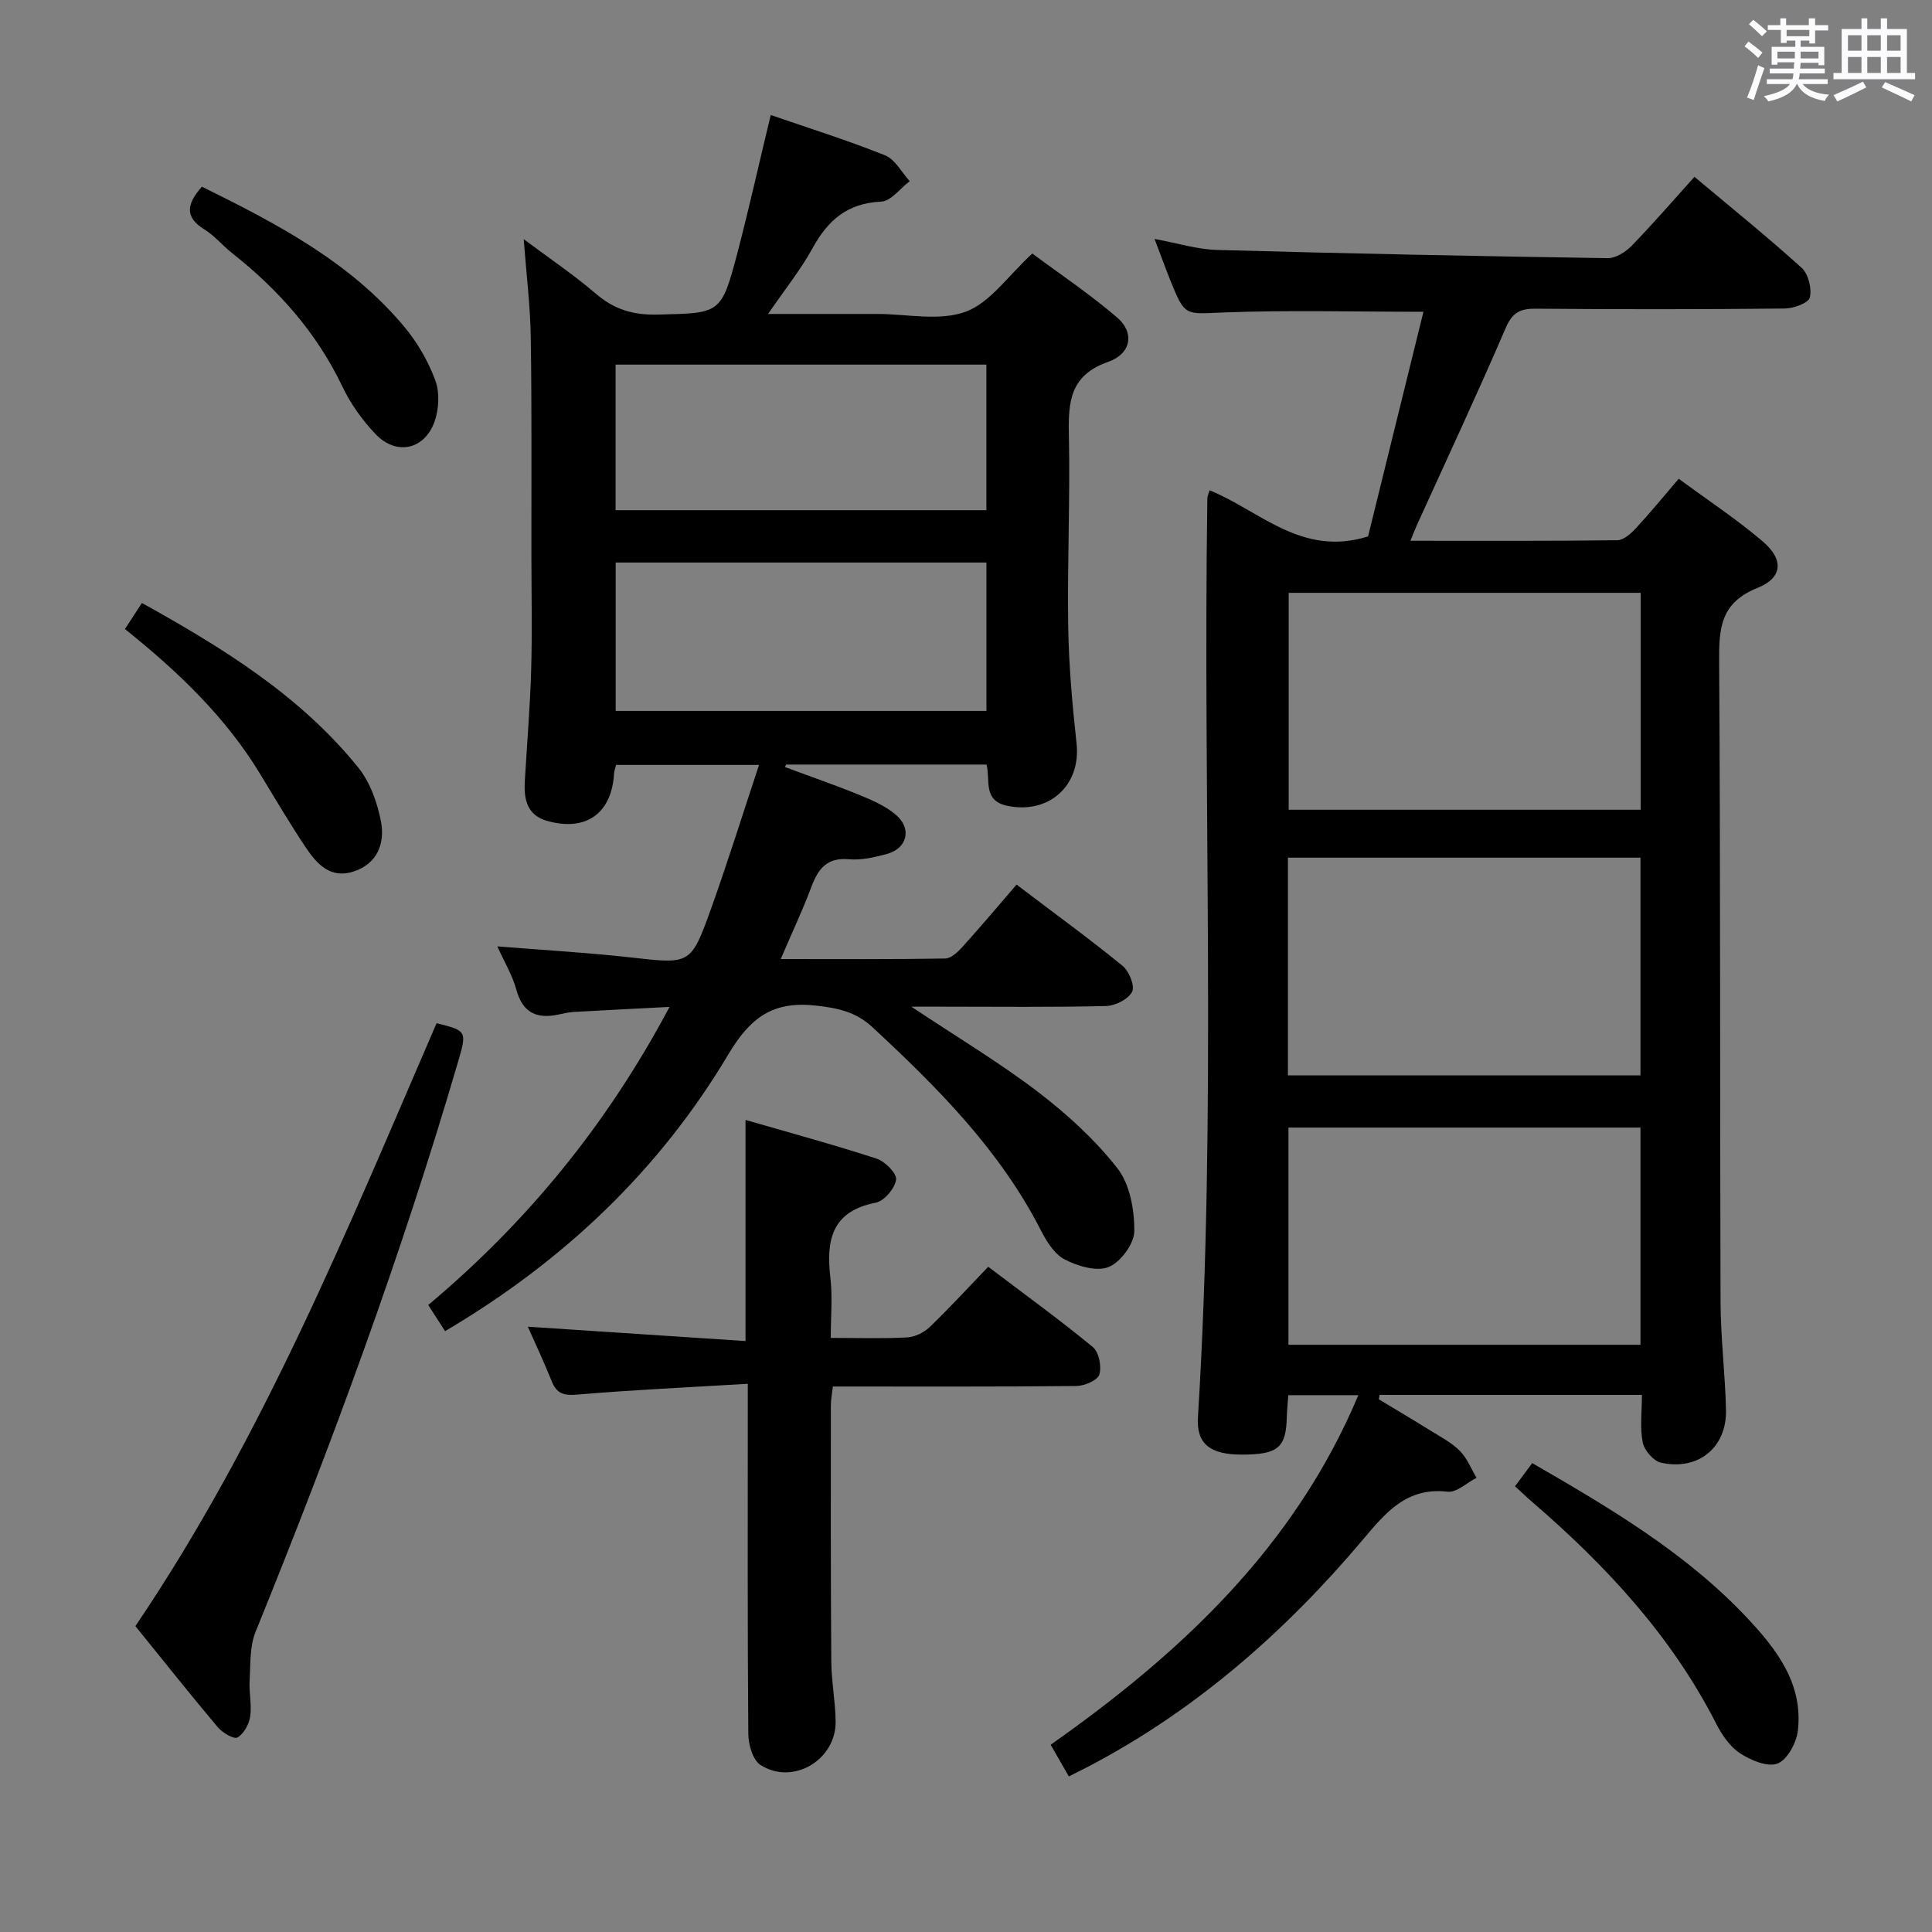 <svg enable-background="new 0 0 400 400" viewBox="0 0 400 400" xmlns="http://www.w3.org/2000/svg"><rect x="0" y="0" width="400" height="400" fill="#808080" stroke="none"/><path d="m361.2 9.6.8-1c.9.7 1.9 1.4 2.9 2.3l-.9 1.1c-1-1-2-1.8-2.8-2.4zm.5 10.6c.9-2.1 1.6-4.3 2.3-6.7.4.2.8.4 1.3.6-.7 2.1-1.5 4.3-2.2 6.6zm.4-15.2.9-.9c1 .8 2 1.6 2.8 2.4l-1 1c-.9-.9-1.8-1.7-2.7-2.5zm12.5-1.2h1.2v1.4h2.7v1.1h-2.7v2.7h-1.2v-.6h-1.8v1.3h4.9v3.8h-1.2v-.5h-3.7c0 .4-.1.9-.1 1.2h5.1v1h-5.2c0 .5-.1.9-.2 1.2h6v1h-5.2c1.1 1.3 2.9 2 5.5 2.2-.4.4-.7.8-.9 1.3-2.9-.5-4.8-1.6-5.7-3.5h-.1c-.8 1.7-2.7 2.9-5.9 3.6-.2-.4-.6-.8-.9-1.1 2.8-.6 4.6-1.4 5.4-2.5h-4.8v-1h5.3c.1-.3.2-.7.2-1.2h-4.9v-1h5c0-.4 0-.8.1-1.3h-3.5v.5h-1.2v-3.7h4.9v-1.3h-1.8v.5h-1.2v-2.7h-2.7v-1h2.6v-1.4h1.2v1.4h4.7v-1.4zm-6.6 8.3h3.6c0-.4 0-.9 0-1.4h-3.6zm1.9-4.6h4.7v-1.3h-4.7zm6.6 3.2h-3.7v1.4h3.7z" fill="#fbfafc"/><path d="m385.3 3.8h1.3v2.2h2.8v-2.2h1.3v2.2h4.1v9.1h1.7v1.3h-16.9v-1.3h1.7v-9.1h4.1v-2.2zm.4 13.1.7 1.2c-1.8.9-3.8 1.9-6 2.9-.2-.4-.5-.8-.8-1.3 2.3-1 4.3-1.9 6.1-2.8zm-3.1-6.4h2.8v-3.2h-2.8zm0 4.6h2.8v-3.3h-2.8zm4-4.6h2.8v-3.2h-2.8zm0 4.6h2.8v-3.3h-2.8zm3.7 1.9c2.1.9 4.1 1.8 6.1 2.7l-.7 1.3c-2.2-1.1-4.2-2-6.1-2.9zm3.2-9.7h-2.8v3.2h2.8v-3.1zm-2.8 7.8h2.8v-3.3h-2.8z" fill="#fbfafc"/><g fill="#010000"><path d="m285.47 289.71c3.54 2.14 7.11 4.24 10.62 6.43 2.11 1.32 4.41 2.5 6.14 4.23 1.51 1.51 2.34 3.7 3.47 5.59-2 1.02-4.12 3.09-5.98 2.88-8.45-.98-12.78 4.27-17.5 9.87-15.9 18.86-34.17 34.97-56.09 46.62-1.47.78-2.96 1.51-4.84 2.46-1.18-2.05-2.31-4.03-3.76-6.56 26.91-18.96 50.46-40.87 63.7-72.37-4.84 0-9.51 0-14.5 0-.11 1.58-.27 3.03-.31 4.49-.15 6.38-1.8 7.79-9.25 7.81-6.5.02-9.49-2.12-9.15-7.69 3.91-63.4.99-126.87 1.95-190.3.01-.45.24-.89.46-1.66 10.42 4.22 19.06 13.86 32.81 9.55 3.68-14.93 7.56-30.62 11.47-46.51-14.44 0-27.9-.37-41.32.14-8.04.31-8.03.94-11.06-6.58-1.05-2.61-2-5.25-3.29-8.64 4.71.86 8.83 2.17 12.99 2.28 26.94.75 53.88 1.29 80.82 1.7 1.67.03 3.72-1.29 4.97-2.57 4.39-4.51 8.5-9.28 13-14.27 7.56 6.34 15.06 12.39 22.19 18.84 1.39 1.26 2.15 4.3 1.69 6.15-.29 1.15-3.38 2.27-5.23 2.28-17.16.17-34.32.18-51.48.03-3.22-.03-4.85.75-6.23 3.95-5.91 13.73-12.24 27.27-18.42 40.88-.4.87-.73 1.77-1.32 3.22 14.62 0 28.72.07 42.82-.11 1.33-.02 2.87-1.41 3.91-2.54 2.92-3.15 5.64-6.49 8.81-10.19 6.02 4.44 11.99 8.37 17.39 12.97 4.38 3.74 4.19 7.52-1.1 9.64-7.69 3.08-7.97 8.4-7.92 15.31.29 44.15.14 88.3.29 132.45.02 7.47.96 14.94 1.13 22.42.17 7.79-5.76 12.64-13.47 10.92-1.55-.35-3.44-2.55-3.77-4.18-.61-3.03-.17-6.27-.17-9.85-18.3 0-36.3 0-54.31 0-.05.32-.11.62-.16.91zm-18.82-67.06h72.99c0-15.16 0-30.04 0-45.08-24.45 0-48.62 0-72.99 0zm72.99 10.8c-24.37 0-48.44 0-72.88 0v44.97h72.88c0-15.18 0-29.94 0-44.97zm.04-110.71c-24.56 0-48.61 0-72.87 0v44.91h72.87c0-15.03 0-29.77 0-44.91z"/><path d="m159.57 23.81c8.08 2.79 16 5.27 23.68 8.35 2.08.84 3.42 3.52 5.1 5.35-1.97 1.48-3.89 4.15-5.91 4.24-6.98.29-11.03 3.84-14.21 9.63-2.45 4.47-5.7 8.5-9.21 13.62h18.54 4c6.17 0 12.89 1.53 18.34-.45 5.06-1.84 8.77-7.42 13.83-12.06 5.55 4.13 11.87 8.36 17.6 13.28 3.57 3.07 2.93 7.44-1.86 9.13-7.96 2.79-8.32 8.28-8.17 15.2.28 13.15-.34 26.32-.14 39.48.12 8.13.85 16.28 1.73 24.37.94 8.69-5.74 14.7-14.35 12.88-5.12-1.08-3.45-5.28-4.29-8.54-13.95 0-27.72 0-41.49 0-.08.17-.16.34-.24.52 5.27 1.96 10.59 3.8 15.79 5.93 2.58 1.06 5.26 2.27 7.31 4.08 3.22 2.84 2.14 6.87-1.99 7.98-2.55.69-5.29 1.33-7.87 1.1-4.59-.41-6.39 2.01-7.79 5.77-1.79 4.76-3.97 9.38-6.33 14.89 11.87 0 22.96.08 34.05-.11 1.22-.02 2.62-1.35 3.57-2.4 3.79-4.2 7.44-8.53 11.21-12.9 8.27 6.27 15.27 11.36 21.95 16.82 1.35 1.1 2.59 4.19 1.97 5.37-.8 1.54-3.48 2.9-5.39 2.95-11.33.27-22.66.13-34 .13-1.6 0-3.21 0-6.32 0 9.66 6.43 18.31 11.6 26.26 17.68 6.02 4.6 11.78 9.86 16.42 15.8 2.58 3.3 3.51 8.59 3.49 12.97-.01 2.6-2.81 6.42-5.29 7.44-2.46 1.02-6.41-.16-9.1-1.54-2.15-1.1-3.79-3.76-4.97-6.07-8.51-16.63-21.41-29.55-34.88-42.05-3.4-3.15-7.06-3.93-11.57-4.44-8.94-1.02-13.63 2.34-18.26 10.11-14.29 23.99-34.09 42.8-58.63 57.28-1.15-1.78-2.19-3.4-3.49-5.41 20.43-17.14 36.97-37.28 49.96-61.72-7.24.37-13.59.69-19.95 1.05-.99.06-1.97.3-2.95.51-4.5.98-7.49-.25-8.81-5.11-.81-2.98-2.48-5.73-3.94-8.98 9.54.77 18.62 1.28 27.65 2.29 12.27 1.37 12.4 1.59 16.59-10.08 3.47-9.67 6.52-19.49 9.94-29.78-10.28 0-19.81 0-29.59 0-.15.6-.39 1.21-.43 1.82-.5 8.24-5.8 12.02-13.82 9.78-4.25-1.19-4.87-4.54-4.65-8.29.44-7.64 1.09-15.27 1.31-22.91.23-7.96.06-15.92.05-23.89-.02-15 .1-30-.13-45-.1-6.57-.92-13.13-1.46-20.36 5.27 3.94 10.37 7.37 15 11.34 3.78 3.24 7.73 4.39 12.69 4.27 13.06-.31 13.19-.07 16.55-12.75 2.43-9.31 4.52-18.71 6.9-28.57zm44.66 92.66c-25.73 0-51.1 0-76.76 0v30.72h76.76c0-10.47 0-20.53 0-30.72zm-76.78-10.84h76.77c0-10.27 0-20.17 0-30.14-25.75 0-51.13 0-76.77 0z"/><path d="m172 277c5.8 0 10.8.17 15.78-.1 1.61-.09 3.48-.98 4.66-2.11 4.08-3.91 7.9-8.09 12.16-12.52 7.51 5.69 14.76 10.94 21.66 16.62 1.26 1.04 1.86 4.06 1.34 5.71-.38 1.2-3.1 2.34-4.78 2.36-16.66.17-33.31.1-50.38.1-.16 1.4-.42 2.66-.42 3.91-.01 17.66-.04 35.33.09 52.99.03 4.14.84 8.27.9 12.42.12 7.99-8.85 13.34-15.56 9.04-1.59-1.02-2.5-4.21-2.52-6.4-.18-22-.11-44-.11-65.99 0-1.79 0-3.58 0-6.53-12.13.73-23.7 1.25-35.23 2.23-2.82.24-4.32-.13-5.37-2.78-1.53-3.85-3.32-7.6-4.94-11.27 15 .99 29.94 1.97 45.07 2.97 0-15.69 0-30.25 0-45.78 9.16 2.65 18.22 5.11 27.13 8.01 1.75.57 4.23 3.07 4.05 4.35-.26 1.81-2.46 4.43-4.2 4.77-9.21 1.79-10.32 7.83-9.4 15.62.45 3.9.07 7.91.07 12.38z"/><path d="m90.39 211.84c6.35 1.6 6.32 1.59 4.34 8.36-11.73 40.01-26.14 79.07-41.83 117.68-1.23 3.03-1.02 6.69-1.22 10.07-.15 2.47.48 5.02.12 7.43-.24 1.61-1.32 3.58-2.63 4.34-.73.43-3.1-.96-4.06-2.09-5.67-6.73-11.14-13.63-17.08-20.96 26.32-38.88 43.9-82.12 62.36-124.83z"/><path d="m313.67 307.72c1.34-1.81 2.42-3.26 3.56-4.8 16.1 9.3 31.85 18.59 44.54 32.09 6.13 6.53 11.57 13.64 10.46 23.3-.29 2.51-2.18 6.03-4.21 6.81-2.07.8-5.56-.68-7.79-2.14-2.1-1.38-3.75-3.83-4.93-6.15-9.25-18.12-22.76-32.66-37.99-45.79-1.13-.97-2.2-2-3.64-3.32z"/><path d="m25.87 130.24c1.24-1.92 2.22-3.42 3.51-5.4 16.65 9.25 32.69 19.1 44.77 34.04 2.47 3.05 3.98 7.3 4.73 11.23.84 4.46-.7 8.7-5.68 10.33-4.73 1.55-7.56-1.5-9.83-4.89-3.32-4.96-6.36-10.1-9.45-15.21-7.15-11.82-16.95-21.21-28.05-30.1z"/><path d="m41.8 38.65c15.52 7.66 30.68 15.56 41.92 29.02 2.71 3.25 4.94 7.13 6.41 11.09.93 2.52.75 5.97-.17 8.55-2.11 5.87-7.97 7.05-12.24 2.53-2.69-2.85-5.11-6.19-6.79-9.72-5.34-11.23-13.29-20.16-22.94-27.77-1.95-1.54-3.58-3.56-5.67-4.85-4.12-2.53-3.71-5.24-.52-8.85z"/></g></svg>